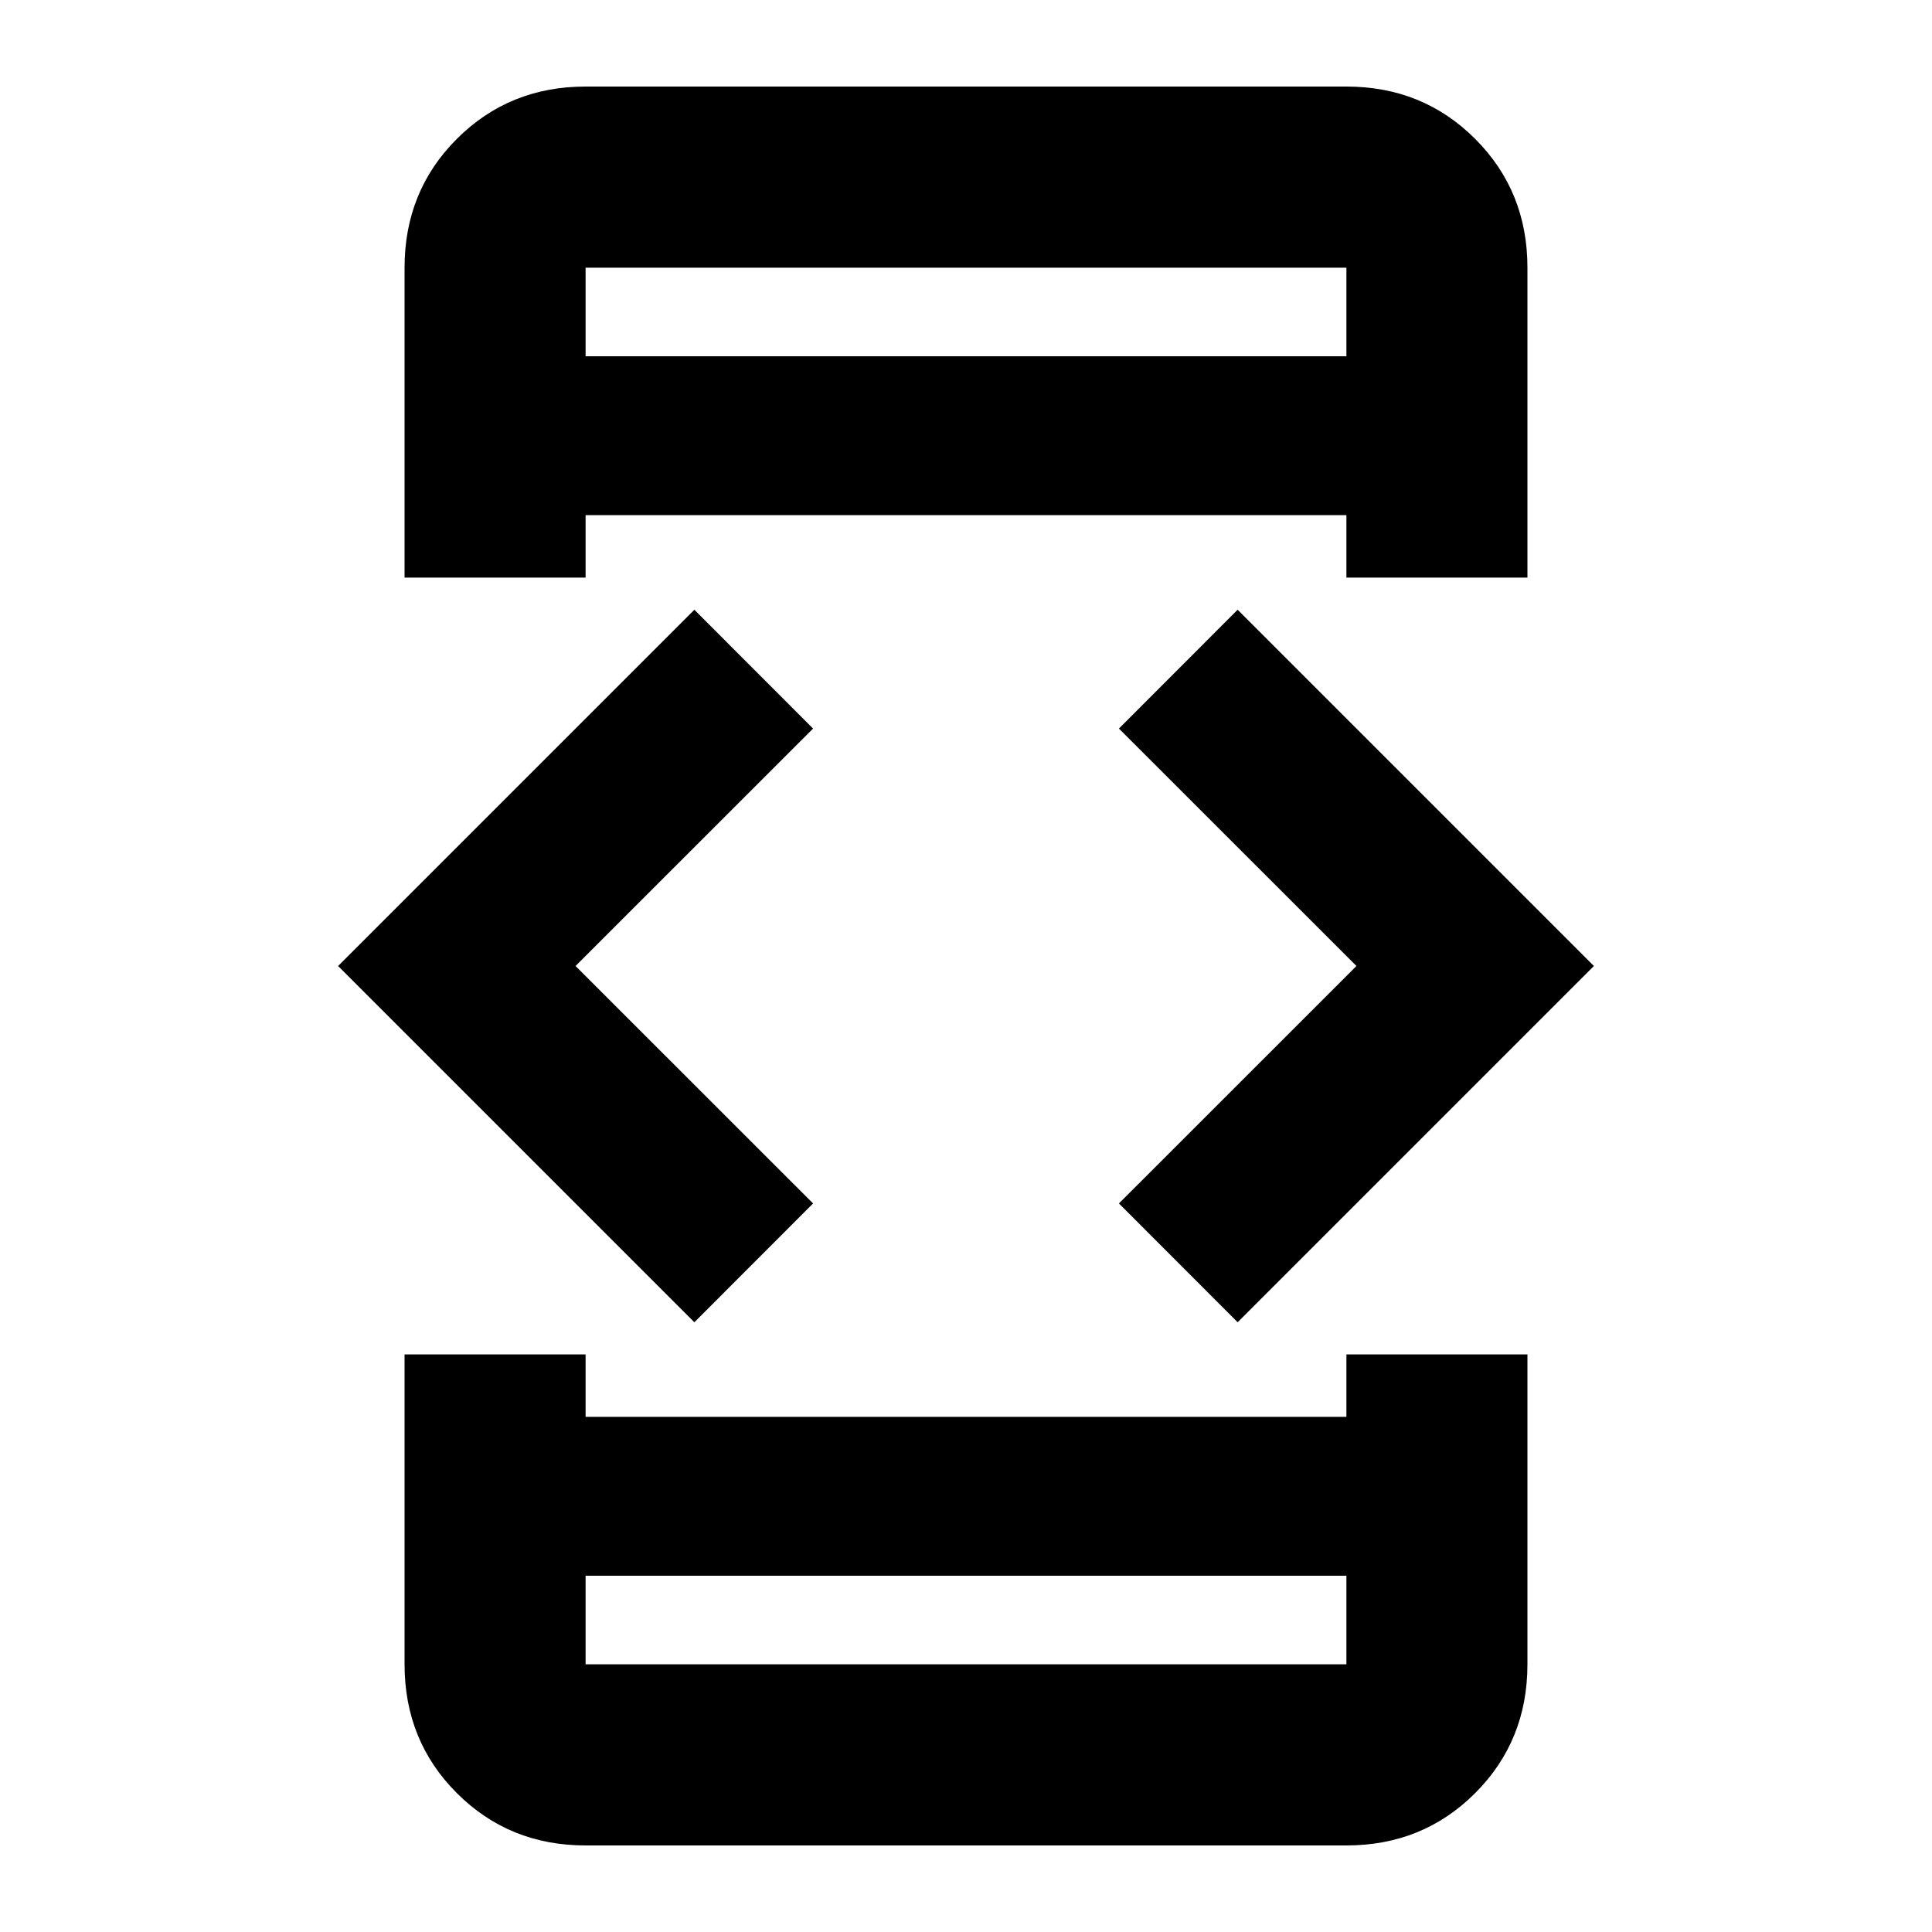 <svg xmlns="http://www.w3.org/2000/svg" height="20" width="20"><path d="M6.062 5.979H4.188V2.771q0-.792.541-1.333.542-.542 1.333-.542h7.876q.791 0 1.333.542.541.541.541 1.333v3.208h-1.874v-.646H6.062Zm-1.874 8.042h1.874v.646h7.876v-.646h1.874v3.208q0 .792-.541 1.333-.542.542-1.333.542H6.062q-.791 0-1.333-.542-.541-.541-.541-1.333Zm8.624-.333-1.229-1.23L14.042 10l-2.459-2.458 1.229-1.23L16.5 10Zm-5.624 0L3.5 10l3.688-3.688 1.229 1.23L5.958 10l2.459 2.458Zm-1.126 2.624v.917h7.876v-.917Zm0 .917v-.917.917Zm0-13.541h7.876v-.917H6.062Zm0-.917v.917-.917Z"/></svg>